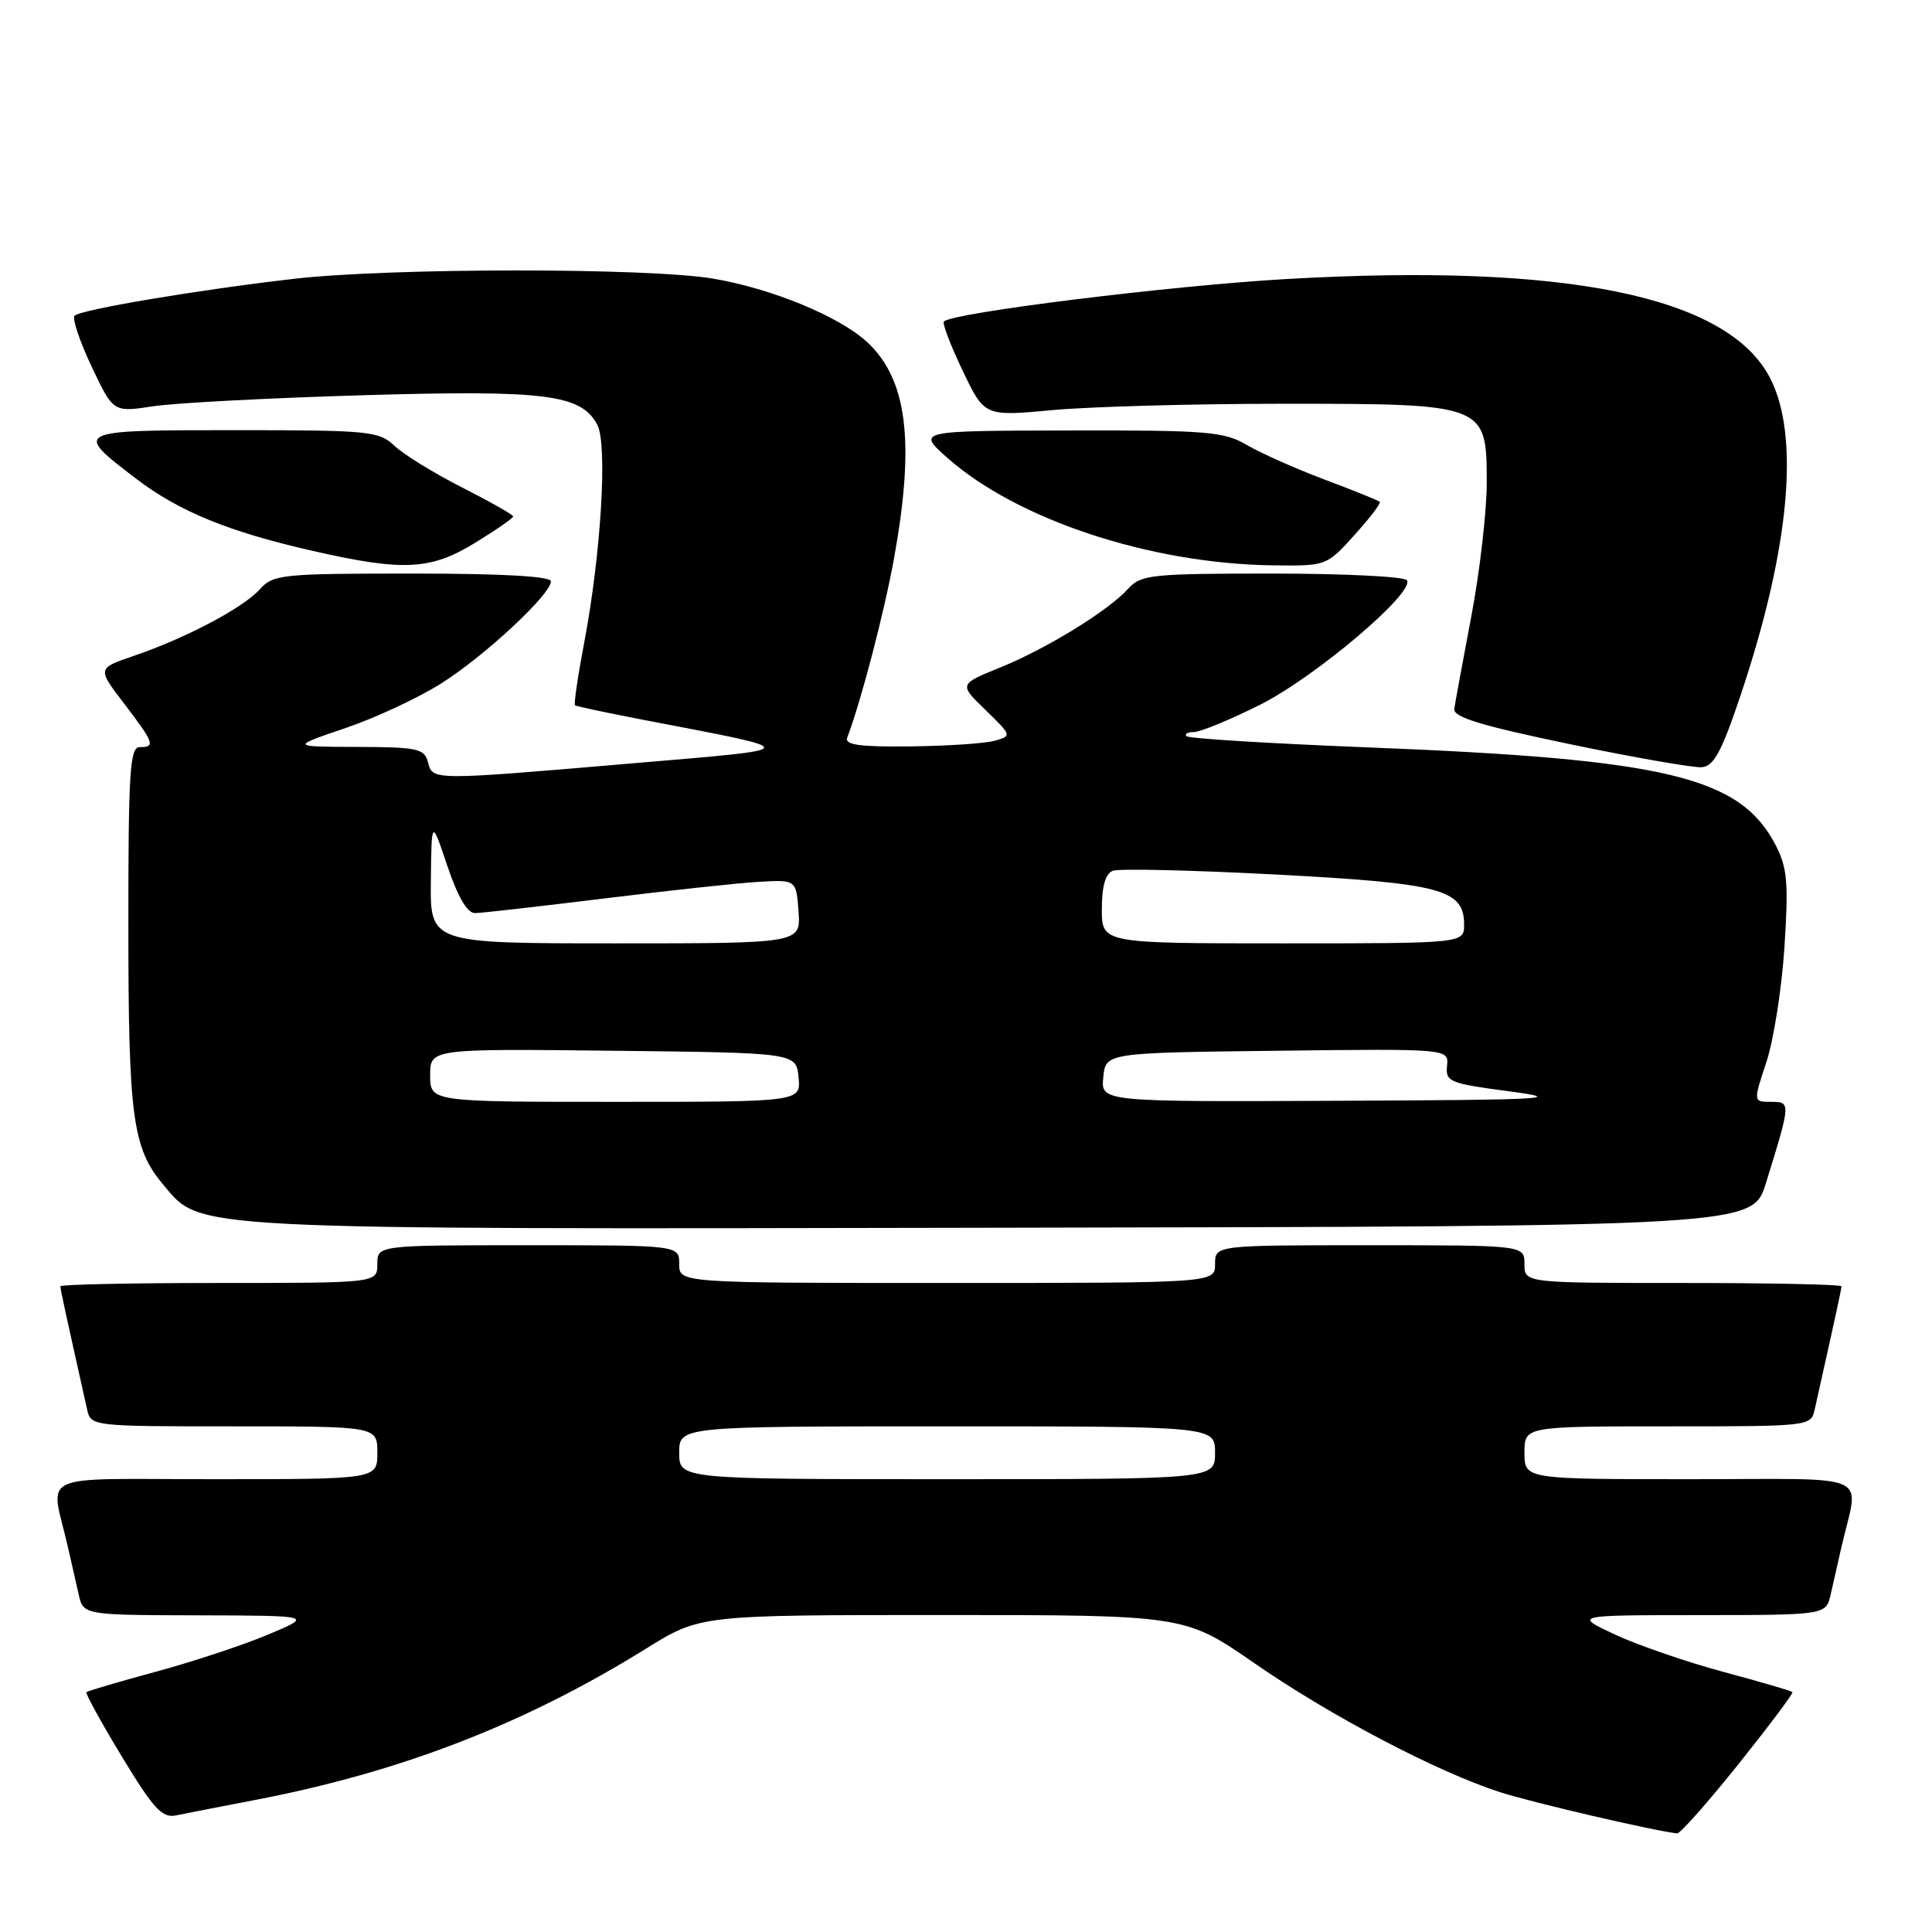 <?xml version="1.0" encoding="UTF-8" standalone="no"?>
<!DOCTYPE svg PUBLIC "-//W3C//DTD SVG 1.1//EN" "http://www.w3.org/Graphics/SVG/1.1/DTD/svg11.dtd" >
<svg xmlns="http://www.w3.org/2000/svg" xmlns:xlink="http://www.w3.org/1999/xlink" version="1.1" viewBox="0 0 256 256">
 <g >
 <path fill="currentColor"
d=" M 230.36 233.75 C 234.43 228.66 237.65 224.37 237.51 224.21 C 237.37 224.05 233.26 222.85 228.38 221.54 C 223.50 220.23 217.03 218.00 214.00 216.59 C 208.50 214.02 208.50 214.02 225.23 214.01 C 241.96 214.00 241.96 214.00 242.58 211.25 C 242.92 209.74 243.56 206.93 244.00 205.00 C 246.31 194.90 248.75 196.00 224.02 196.00 C 202.00 196.00 202.00 196.00 202.00 192.50 C 202.00 189.00 202.00 189.00 220.98 189.00 C 239.85 189.00 239.96 188.99 240.46 186.75 C 243.42 173.50 244.00 170.82 244.00 170.44 C 244.00 170.20 234.55 170.00 223.00 170.00 C 202.00 170.00 202.00 170.00 202.00 167.50 C 202.00 165.00 202.00 165.00 181.50 165.00 C 161.00 165.00 161.00 165.00 161.00 167.50 C 161.00 170.00 161.00 170.00 125.50 170.00 C 90.00 170.00 90.00 170.00 90.00 167.50 C 90.00 165.00 90.00 165.00 70.00 165.00 C 50.00 165.00 50.00 165.00 50.00 167.50 C 50.00 170.00 50.00 170.00 29.00 170.00 C 17.45 170.00 8.00 170.20 8.00 170.44 C 8.00 170.82 8.58 173.50 11.54 186.75 C 12.04 188.99 12.15 189.00 31.02 189.00 C 50.00 189.00 50.00 189.00 50.00 192.50 C 50.00 196.00 50.00 196.00 28.48 196.00 C 4.31 196.00 6.69 194.90 9.00 205.00 C 9.44 206.93 10.08 209.74 10.42 211.25 C 11.04 214.00 11.04 214.00 26.27 214.04 C 41.50 214.08 41.50 214.08 35.50 216.60 C 32.20 217.99 25.50 220.20 20.62 221.52 C 15.74 222.84 11.61 224.06 11.45 224.22 C 11.29 224.38 13.40 228.22 16.15 232.76 C 20.34 239.68 21.49 240.93 23.32 240.55 C 24.52 240.30 29.20 239.39 33.73 238.52 C 53.04 234.83 69.52 228.45 85.64 218.43 C 92.77 214.00 92.77 214.00 124.89 214.00 C 157.00 214.00 157.00 214.00 166.27 220.42 C 176.36 227.40 190.43 234.79 198.79 237.48 C 203.09 238.87 219.38 242.65 222.23 242.93 C 222.63 242.97 226.29 238.84 230.36 233.75 Z  M 234.00 156.75 C 237.31 146.07 237.31 146.00 234.67 146.00 C 232.31 146.00 232.31 146.00 234.05 140.75 C 235.01 137.86 236.09 131.00 236.45 125.50 C 237.00 116.99 236.83 114.98 235.30 112.02 C 230.60 102.92 220.90 100.59 181.19 99.03 C 168.31 98.52 157.53 97.86 157.22 97.55 C 156.92 97.25 157.36 97.00 158.20 97.00 C 159.04 97.00 162.98 95.38 166.95 93.39 C 174.26 89.73 187.46 78.55 186.43 76.89 C 186.13 76.40 178.10 76.00 168.60 76.00 C 152.61 76.00 151.17 76.15 149.51 77.99 C 146.86 80.92 138.71 85.94 132.50 88.46 C 127.06 90.67 127.06 90.67 130.59 94.08 C 134.07 97.46 134.08 97.51 131.81 98.15 C 130.54 98.51 125.51 98.85 120.64 98.90 C 113.94 98.98 111.90 98.70 112.26 97.75 C 114.09 92.93 117.17 81.14 118.46 74.00 C 121.26 58.55 120.22 50.23 114.88 45.31 C 111.19 41.91 102.21 38.22 94.50 36.92 C 85.82 35.46 51.78 35.48 39.00 36.94 C 26.23 38.41 10.64 41.03 9.88 41.84 C 9.54 42.20 10.56 45.23 12.14 48.57 C 15.01 54.64 15.01 54.64 20.25 53.84 C 23.14 53.39 35.65 52.74 48.05 52.37 C 72.28 51.66 76.99 52.25 79.14 56.27 C 80.52 58.83 79.65 73.35 77.42 85.10 C 76.57 89.56 76.02 93.32 76.19 93.46 C 76.36 93.59 80.55 94.48 85.50 95.43 C 106.69 99.51 106.78 99.18 84.00 101.13 C 57.06 103.43 57.35 103.43 56.71 101.00 C 56.24 99.19 55.33 99.00 47.34 98.97 C 38.50 98.95 38.50 98.95 45.84 96.45 C 49.87 95.08 55.63 92.38 58.62 90.46 C 64.42 86.75 73.00 78.74 73.00 77.03 C 73.00 76.36 66.53 76.00 54.65 76.00 C 37.27 76.00 36.21 76.11 34.40 78.11 C 32.18 80.57 24.55 84.59 17.69 86.92 C 12.88 88.56 12.88 88.56 16.44 93.22 C 20.43 98.45 20.63 99.00 18.50 99.00 C 17.21 99.00 17.00 102.30 17.01 122.75 C 17.01 148.02 17.57 152.15 21.62 156.96 C 26.73 163.04 23.73 162.88 132.86 162.68 C 232.23 162.50 232.23 162.50 234.00 156.75 Z  M 230.68 92.00 C 237.14 72.69 238.52 57.77 234.54 50.08 C 228.93 39.24 207.53 34.85 170.51 36.97 C 155.11 37.85 126.25 41.43 125.07 42.60 C 124.84 42.83 125.95 45.76 127.55 49.10 C 130.45 55.18 130.45 55.18 139.48 54.34 C 144.44 53.88 158.20 53.50 170.05 53.50 C 196.93 53.50 197.00 53.53 197.00 63.97 C 197.00 67.78 196.08 75.76 194.95 81.70 C 193.82 87.64 192.81 93.15 192.70 93.94 C 192.55 95.03 196.31 96.17 208.00 98.60 C 216.53 100.38 224.40 101.75 225.50 101.66 C 227.10 101.53 228.14 99.58 230.68 92.00 Z  M 62.98 71.91 C 65.74 70.22 68.00 68.65 68.00 68.43 C 68.00 68.21 64.96 66.49 61.25 64.60 C 57.54 62.72 53.51 60.24 52.29 59.09 C 50.21 57.12 48.99 57.00 31.07 57.00 C 9.72 57.00 9.65 57.03 18.01 63.41 C 23.75 67.79 30.34 70.48 41.50 73.01 C 53.45 75.73 57.09 75.54 62.98 71.91 Z  M 179.46 70.91 C 181.49 68.66 183.01 66.68 182.83 66.50 C 182.65 66.32 179.35 64.98 175.50 63.54 C 171.65 62.09 167.01 60.02 165.19 58.95 C 162.20 57.19 159.96 57.00 141.69 57.04 C 121.50 57.08 121.50 57.08 125.50 60.64 C 134.76 68.86 152.39 74.69 168.63 74.91 C 175.76 75.00 175.77 74.99 179.46 70.91 Z  M 90.00 192.50 C 90.00 189.00 90.00 189.00 125.50 189.00 C 161.00 189.00 161.00 189.00 161.00 192.50 C 161.00 196.00 161.00 196.00 125.50 196.00 C 90.00 196.00 90.00 196.00 90.00 192.50 Z  M 57.00 142.48 C 57.00 138.96 57.00 138.96 81.25 139.23 C 105.50 139.50 105.50 139.50 105.81 142.75 C 106.13 146.00 106.13 146.00 81.56 146.00 C 57.00 146.00 57.00 146.00 57.00 142.48 Z  M 146.19 142.75 C 146.50 139.50 146.50 139.50 169.24 139.23 C 191.98 138.96 191.98 138.96 191.74 141.23 C 191.52 143.34 192.05 143.56 200.00 144.61 C 207.57 145.61 205.07 145.74 177.19 145.86 C 145.87 146.00 145.87 146.00 146.19 142.75 Z  M 57.09 116.75 C 57.18 108.50 57.18 108.50 59.28 114.75 C 60.67 118.86 61.92 121.00 62.94 120.99 C 63.80 120.98 71.47 120.11 80.00 119.06 C 88.53 118.01 97.75 117.01 100.50 116.85 C 105.50 116.56 105.50 116.56 105.81 120.78 C 106.11 125.00 106.11 125.00 81.56 125.00 C 57.00 125.00 57.00 125.00 57.09 116.75 Z  M 146.00 120.47 C 146.00 117.42 146.48 115.75 147.46 115.38 C 148.26 115.07 157.99 115.30 169.09 115.88 C 190.99 117.04 194.00 117.84 194.00 122.52 C 194.00 125.00 194.00 125.00 170.00 125.00 C 146.00 125.00 146.00 125.00 146.00 120.47 Z "/>
</g>
</svg>